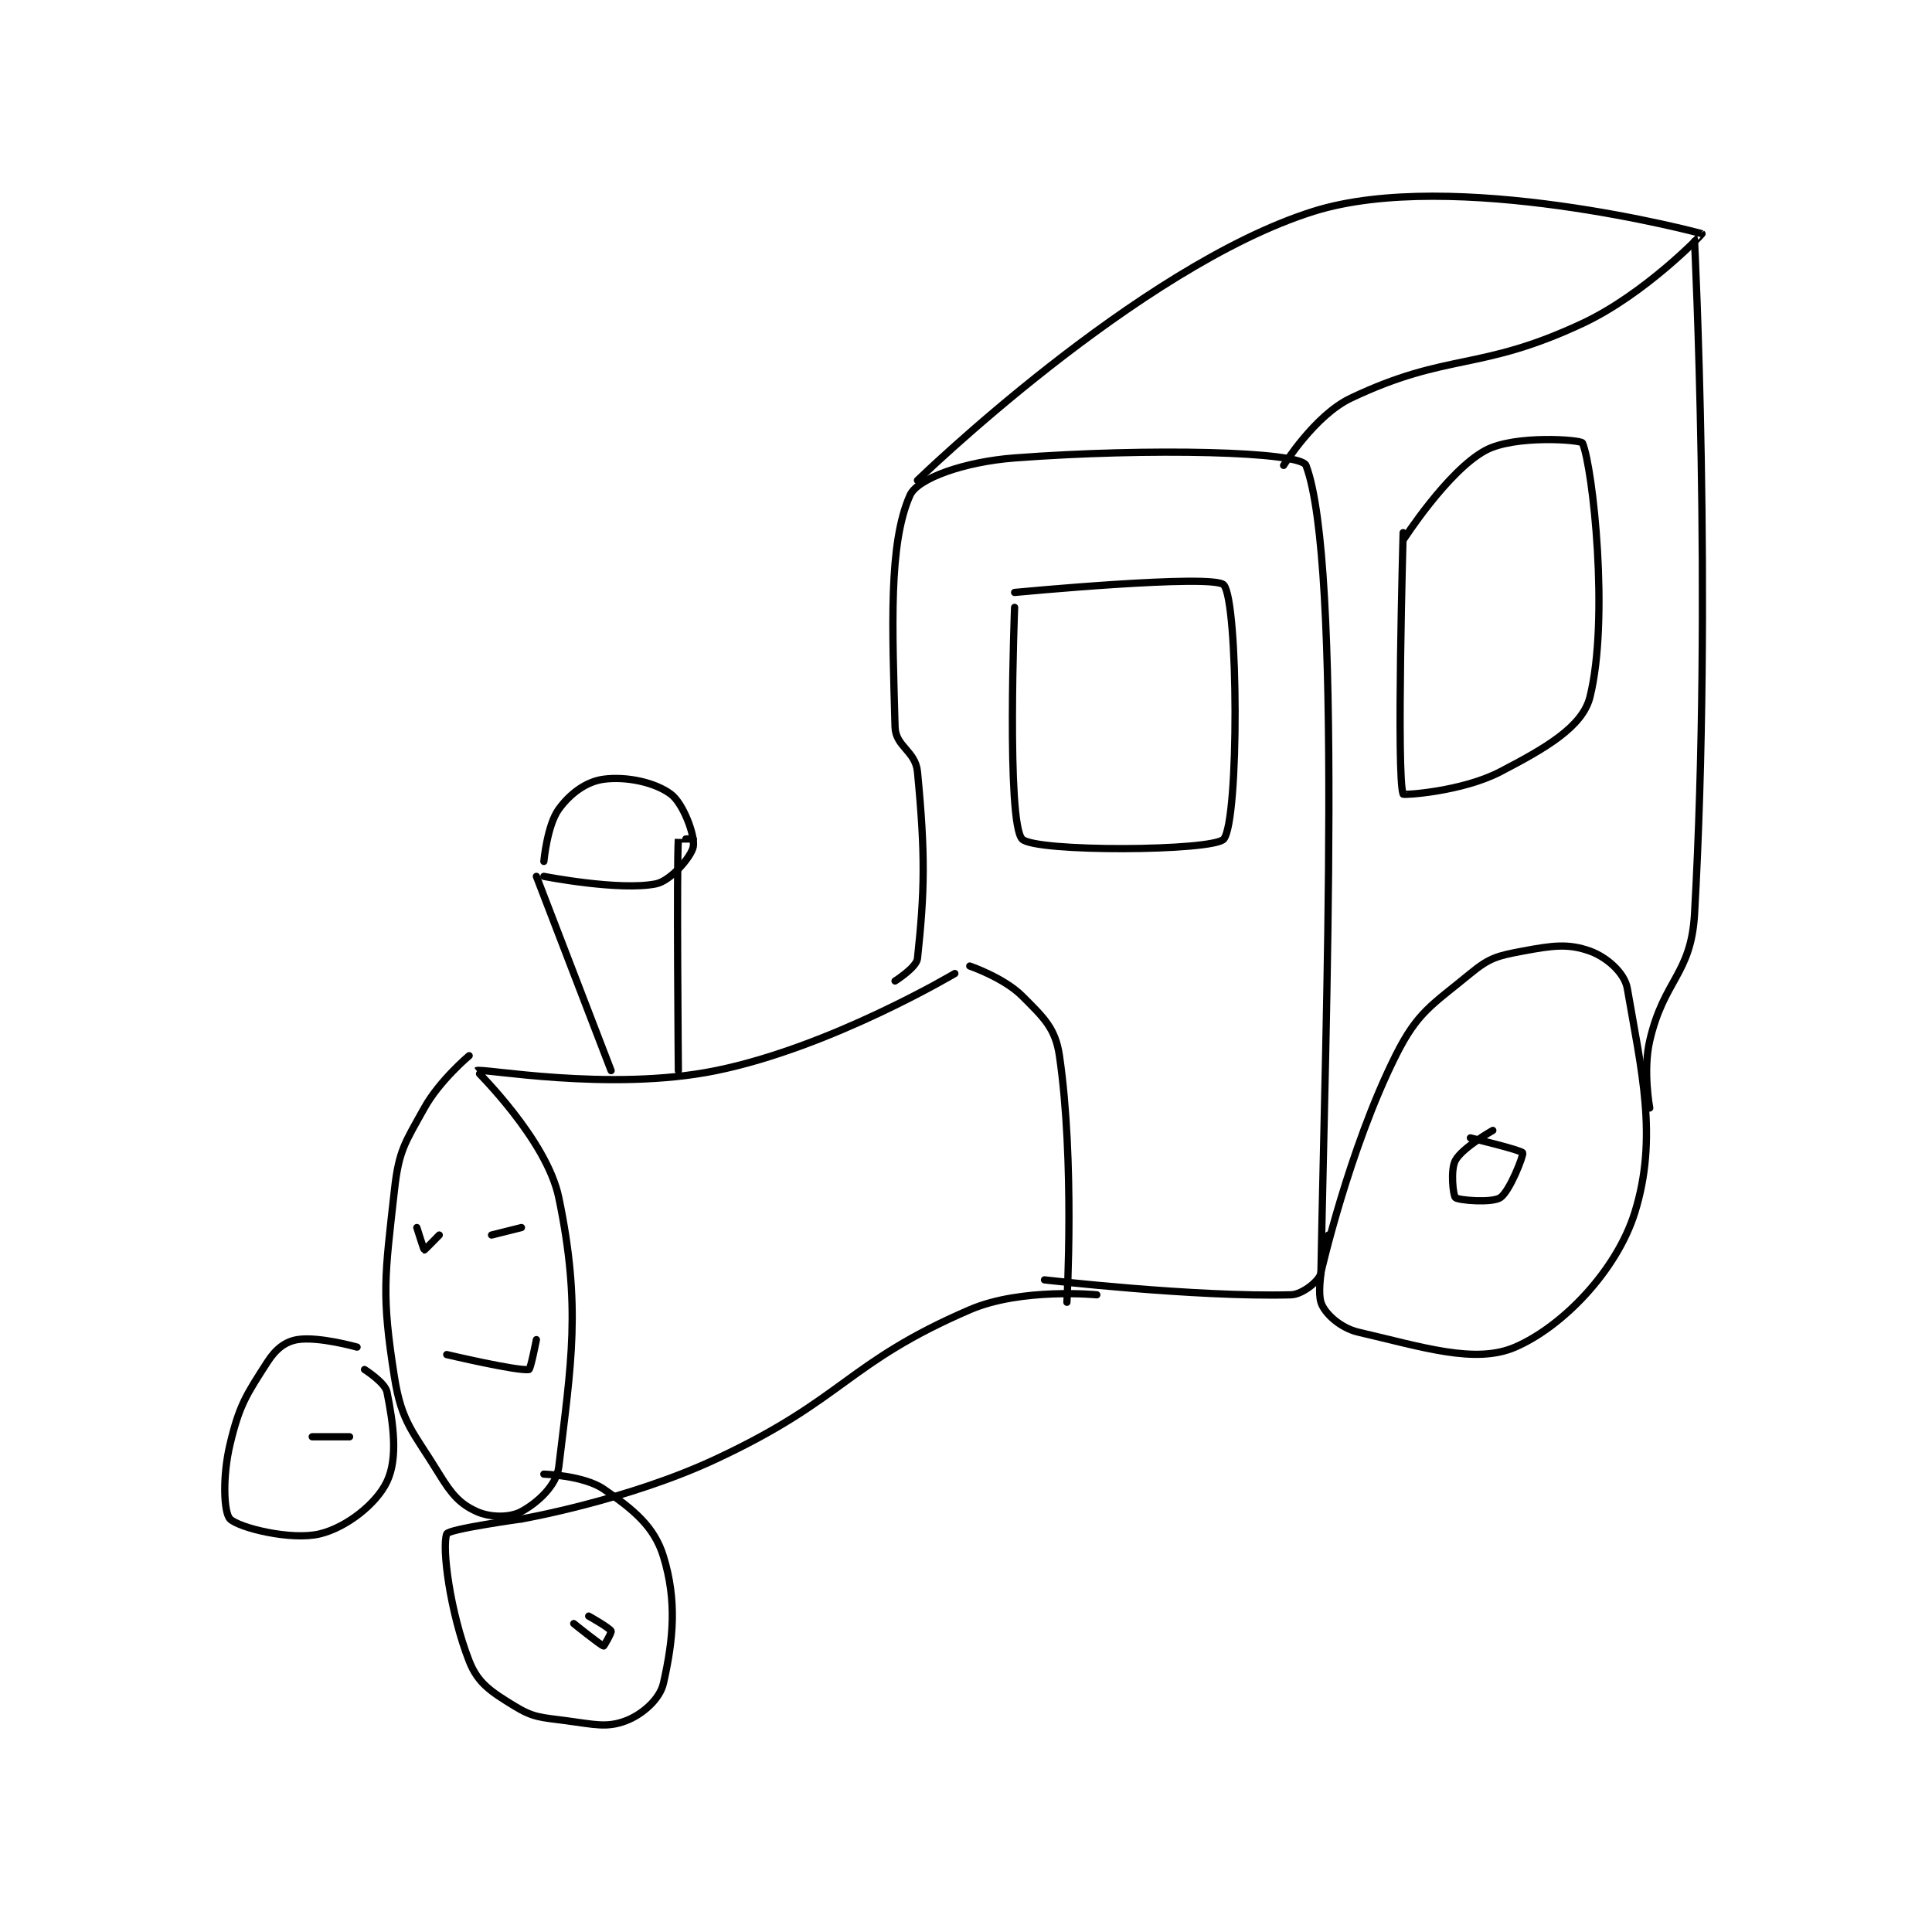 <?xml version="1.0" encoding="utf-8"?>
<!DOCTYPE svg PUBLIC "-//W3C//DTD SVG 1.1//EN" "http://www.w3.org/Graphics/SVG/1.1/DTD/svg11.dtd">
<svg viewBox="0 0 800 800" preserveAspectRatio="xMinYMin meet" xmlns="http://www.w3.org/2000/svg" version="1.1">
<g fill="none" stroke="black" stroke-linecap="round" stroke-linejoin="round" stroke-width="0.97">
<g transform="translate(95.255,87.52) scale(3.094) translate(-177,-116)">
<path id="0" d="M209 229 C209 229 205.055 232.301 203 236 C200.37 240.733 199.591 241.683 199 247 C197.709 258.615 197.248 260.901 199 272 C199.978 278.192 201.517 279.301 205 285 C206.683 287.755 207.804 289.002 210 290 C211.811 290.823 214.445 290.848 216 290 C218.144 288.83 220.697 286.542 221 284 C222.652 270.127 224.03 262.599 221 248 C219.377 240.18 209.957 231.035 210 231 C210.504 230.592 227.743 233.896 242 231 C257.433 227.865 274 218 274 218 "/>
<path id="1" d="M216 291 C216 291 230.12 288.544 242 283 C259.313 274.92 259.521 270.109 276 263 C282.906 260.021 293 261 293 261 "/>
<path id="2" d="M276 217 C276 217 280.568 218.568 283 221 C285.874 223.874 287.457 225.289 288 229 C290.062 243.089 289 262 289 262 "/>
<path id="3" d="M266 219 C266 219 268.872 217.196 269 216 C269.965 206.996 270.075 202.111 269 191 C268.729 188.204 266.071 187.638 266 185 C265.637 171.573 265.116 160.489 268 154 C269.015 151.716 275.324 149.504 282 149 C300.074 147.636 320.296 148.129 321 150 C325.884 162.983 323.611 224.104 323 258 C322.983 258.964 320.583 260.957 319 261 C306.22 261.345 286 259 286 259 "/>
<path id="4" d="M282 169 C282 169 280.886 197.66 283 200 C284.616 201.789 308.695 201.644 310 200 C312.07 197.394 311.95 168.298 310 166 C308.695 164.462 282 167 282 167 "/>
<path id="5" d="M269 152 C269 152 298.466 123.397 322 116 C340.683 110.128 373.684 118.868 374 119 C374.065 119.027 366.39 127.073 358 131 C344.152 137.482 340.025 134.813 327 141 C322.163 143.297 318 150 318 150 "/>
<path id="6" d="M373 120 C373 120 375.374 167.662 373 210 C372.543 218.155 368.901 218.763 367 227 C366.07 231.032 367 236 367 236 "/>
<path id="7" d="M323 258 C323 258 326.741 241.518 333 229 C335.945 223.109 337.822 222.264 343 218 C345.573 215.881 346.637 215.631 350 215 C354.003 214.25 356.092 213.962 359 215 C361.192 215.783 363.635 217.871 364 220 C365.88 230.969 368.143 239.942 365 250 C362.565 257.793 355.336 265.26 349 268 C343.636 270.32 336.591 267.983 328 266 C325.629 265.453 323.458 263.49 323 262 C322.281 259.662 324 253 324 253 "/>
<path id="8" d="M346 239 C346 239 341.949 241.291 341 243 C340.3 244.261 340.693 247.744 341 248 C341.443 248.369 345.913 248.725 347 248 C348.269 247.154 350.15 242.299 350 242 C349.817 241.634 343 240 343 240 "/>
<path id="9" d="M334 159 C334 159 333.083 191.744 334 194 C334.06 194.147 341.869 193.668 347 191 C353.061 187.848 358 185 359 181 C361.596 170.614 359.404 150.31 358 147 C357.816 146.566 348.918 145.878 345 148 C339.937 150.743 334 160 334 160 "/>
<path id="10" d="M228 231 L218 205 "/>
<path id="11" d="M239 200 C239 200 237.001 199.984 237 200 C236.751 203.859 237 231 237 231 "/>
<path id="12" d="M219 205 C219 205 229.107 206.979 234 206 C235.984 205.603 238.778 202.334 239 201 C239.248 199.513 237.656 195.242 236 194 C233.893 192.419 230.07 191.591 227 192 C224.703 192.306 222.544 193.877 221 196 C219.439 198.146 219 203 219 203 "/>
<path id="13" d="M202 252 C202 252 202.931 254.977 203 255 C203.046 255.015 205 253 205 253 "/>
<path id="14" d="M212 253 L216 252 "/>
<path id="15" d="M206 269 C206 269 215.528 271.245 217 271 C217.23 270.962 218 267 218 267 "/>
<path id="16" d="M216 291 C216 291 206.241 292.346 206 293 C205.326 294.83 206.449 303.48 209 310 C210.172 312.995 211.913 314.101 215 316 C217.621 317.613 218.566 317.542 222 318 C225.78 318.504 227.461 318.976 230 318 C232.197 317.155 234.517 315.125 235 313 C236.338 307.111 236.824 301.927 235 296 C233.77 292.004 231.014 289.76 227 287 C224.347 285.176 219 285 219 285 "/>
<path id="17" d="M223 305 C223 305 226.627 307.925 227 308 C227.049 308.01 228.095 306.19 228 306 C227.779 305.558 225 304 225 304 "/>
<path id="18" d="M194 268 C194 268 188.816 266.531 186 267 C184.382 267.27 183.116 268.263 182 270 C179.152 274.431 178.253 275.737 177 281 C175.972 285.317 176.153 290.153 177 291 C178.186 292.186 185.163 293.913 189 293 C192.552 292.154 196.581 288.995 198 286 C199.512 282.809 198.841 278.203 198 274 C197.748 272.739 195 271 195 271 "/>
<path id="19" d="M188 280 L193 280 "/>
</g>
</g>
</svg>
